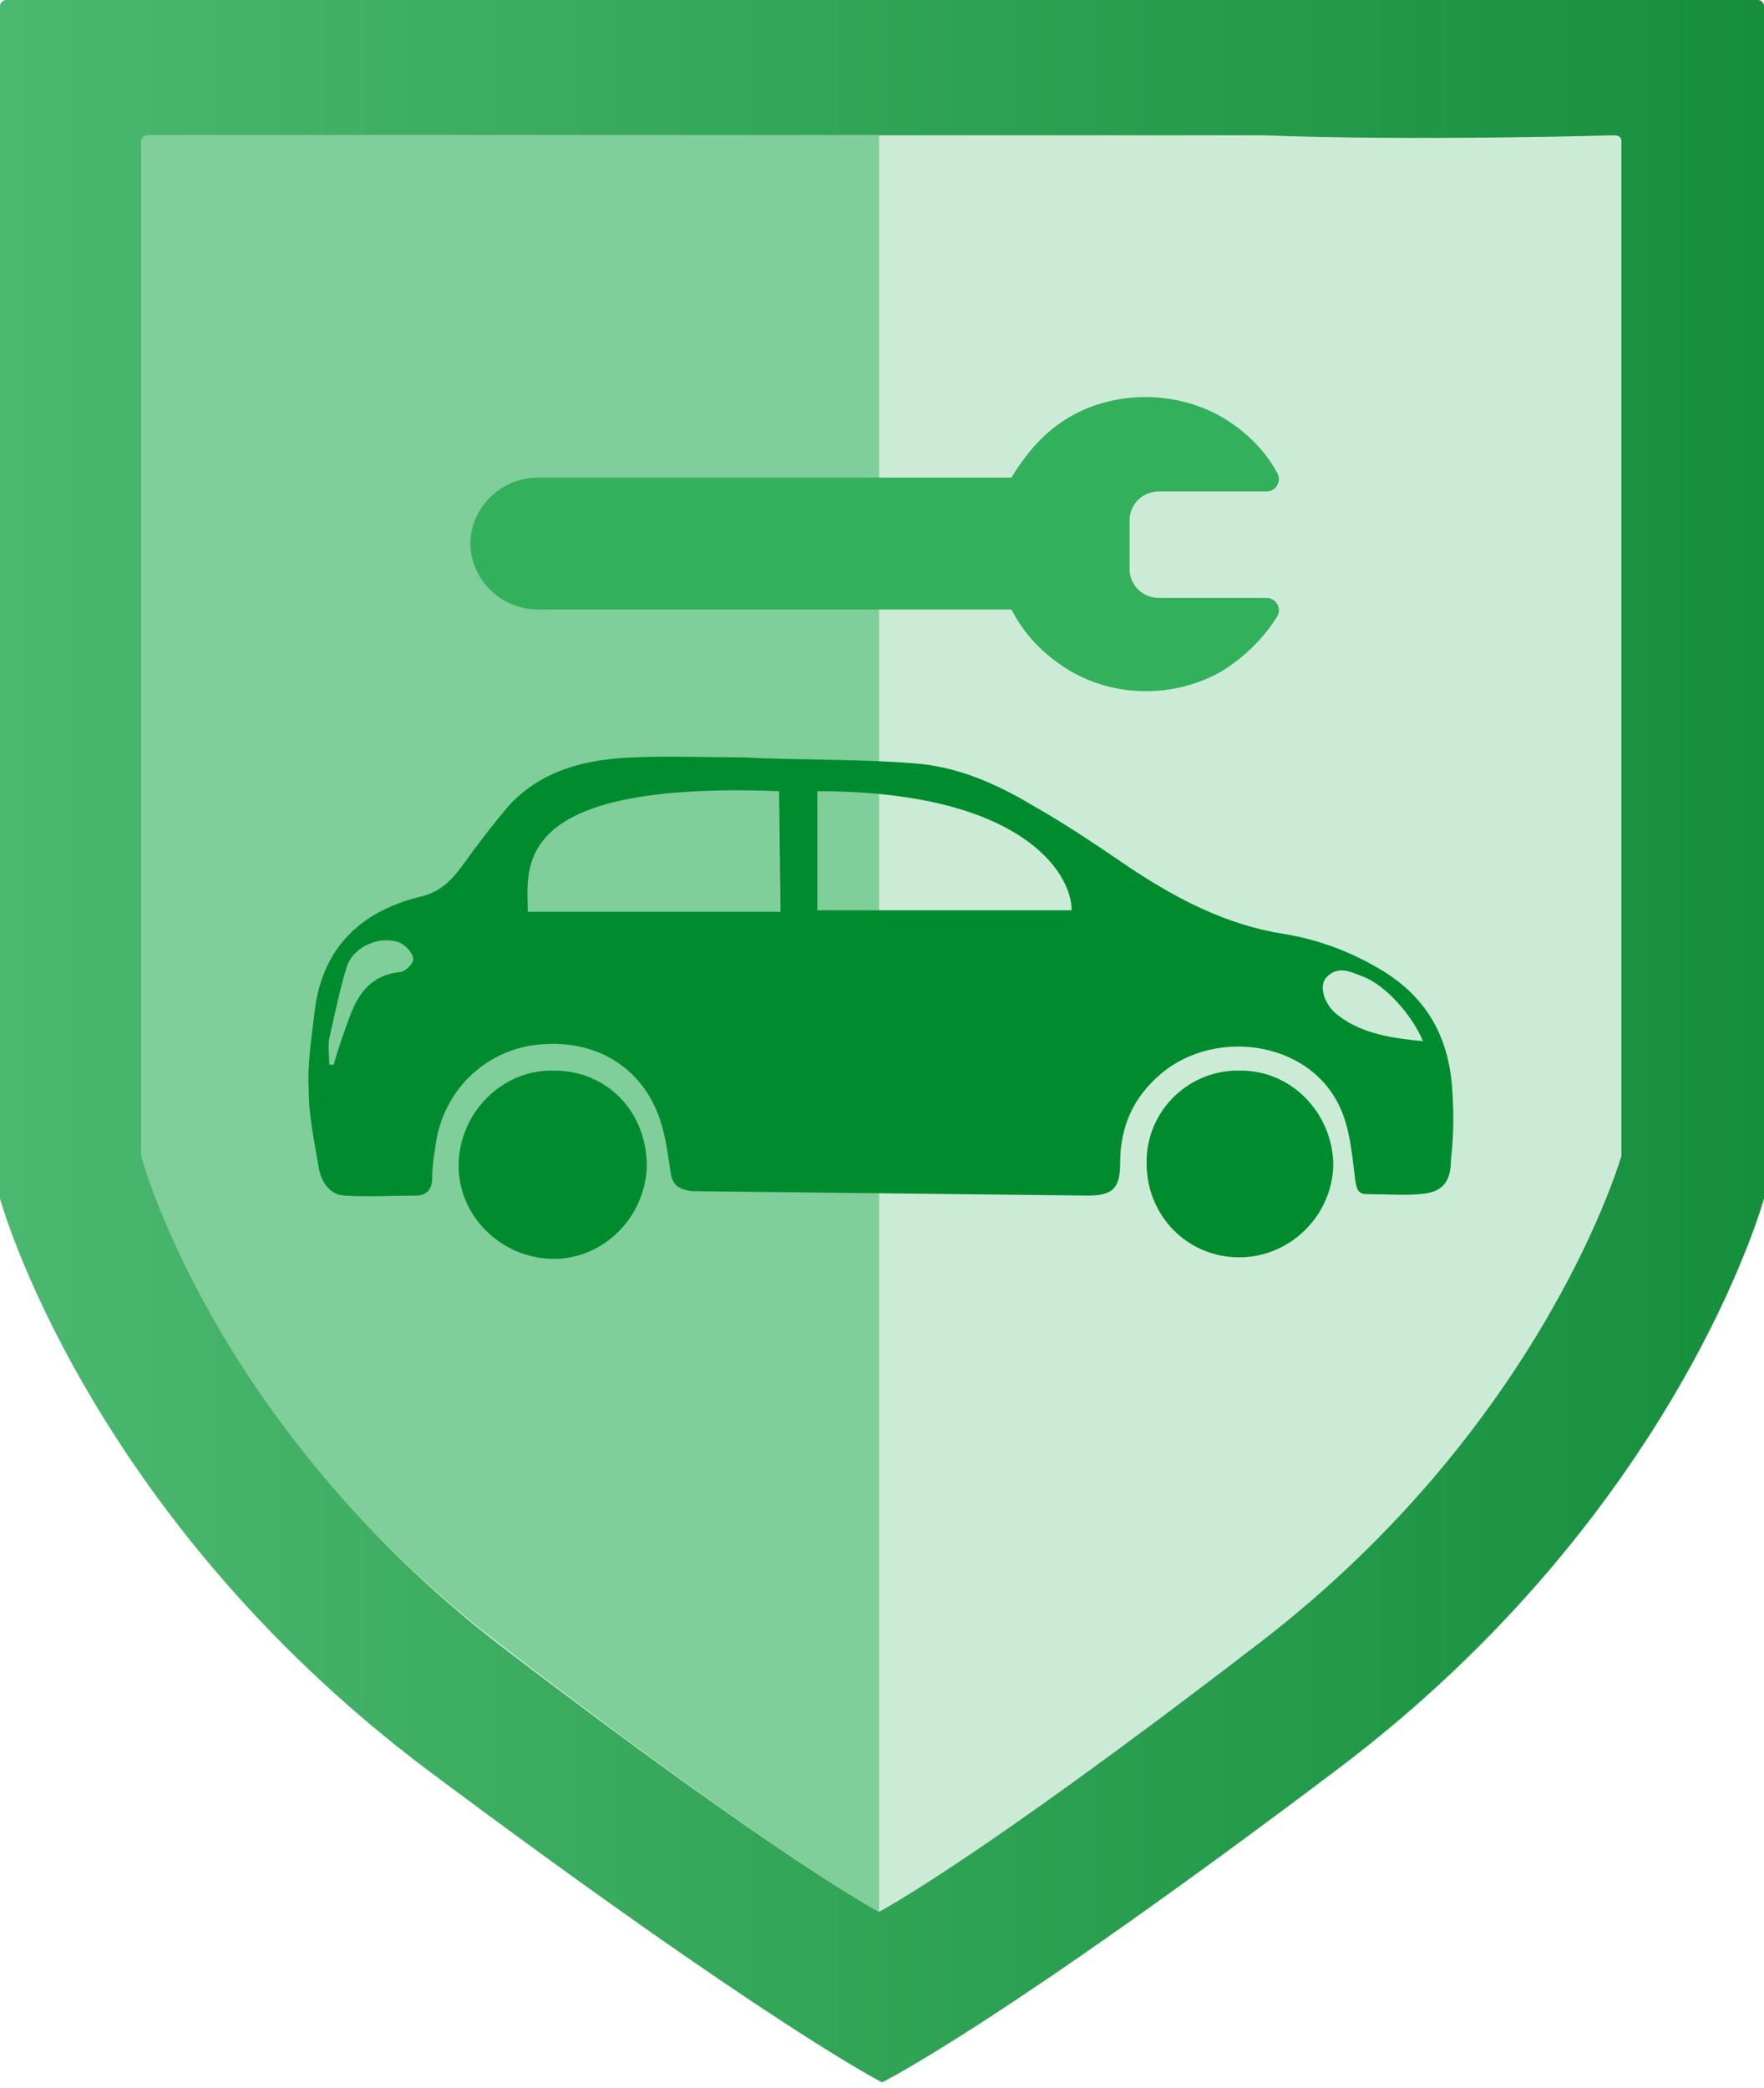 <svg width="120" height="142" viewBox="0 0 120 142" fill="none" xmlns="http://www.w3.org/2000/svg">
<path d="M91 0H119.6C119.8 0 120 0.2 120 0.4V81.5C120 81.5 114.2 102.8 91 120.3C67.8 137.8 60 141.6 60 141.6C60 141.6 52.3 137.7 29 120.3C5.8 102.8 0 81.5 0 81.5V0.4C0 0.2 0.2 0 0.4 0H29H91Z" fill="url(#paint0_linear)"/>
<path d="M85.9 9.2C96.4 9.6 109.8 9.2 109.8 9.2C110.2 9.2 110.3 9.4 110.3 9.6V78.6C110.3 78.6 105.1 96.8 85.7 111.7C66.2 126.7 59.8 130 59.8 130C59.8 130 53.4 126.7 33.9 111.8C14.5 96.8 9.7 78.6 9.7 78.6V9.6C9.7 9.4 9.9 9.2 10.1 9.2H85.9Z" fill="#CCEBD6"/>
<path d="M60 9.2H47C47 9.2 45.6 9.2 34 9.2C22.4 9.2 10 9.2 10 9.2C9.8 9.2 9.6 9.4 9.6 9.6V78.6C9.6 78.6 14.4 96.8 33.9 111.7C53.4 126.7 59.8 130 59.8 130V9.2H60Z" fill="#80CE99"/>
<path d="M83.029 45.693C84.717 44.67 86.003 43.333 86.887 41.917C87.208 41.366 86.806 40.658 86.164 40.658H78.851C77.726 40.658 76.842 39.793 76.842 38.691V35.387C76.842 34.286 77.726 33.421 78.851 33.421H86.164C86.806 33.421 87.208 32.713 86.887 32.162C86.083 30.667 84.797 29.33 83.029 28.307C79.654 26.419 75.234 26.576 72.1 28.779C70.654 29.802 69.609 31.139 68.805 32.477H36.581C34.089 32.477 32 34.522 32 36.961C32 39.399 34.089 41.445 36.581 41.445H68.805C69.529 42.861 70.654 44.198 72.181 45.221C75.315 47.424 79.654 47.581 83.029 45.693Z" fill="#33B05C"/>
<path d="M84.4 72.8C80.9 72.7 78 75.5 78 79V79.1C78 82.7 80.8 85.5 84.3 85.5C87.8 85.5 90.7 82.6 90.7 79.1C90.6 75.7 87.9 72.8 84.4 72.8Z" fill="#008C2E"/>
<path d="M37.701 72.8C34.201 72.7 31.301 75.6 31.201 79.1C31.101 82.6 34.001 85.5 37.501 85.6C41.001 85.7 43.901 82.8 44.001 79.3C44.001 75.6 41.301 72.8 37.701 72.8Z" fill="#008C2E"/>
<path d="M98.8 74.2C98.6 70.7 97.2 68 94.2 66.1C92.1 64.8 89.8 63.9 87.3 63.5C83.5 62.9 80.2 61.2 77 59.1C74.8 57.6 72.6 56.1 70.3 54.8C67.8 53.3 65.1 52.1 62.1 51.9C58.3 51.6 54.4 51.7 50.5 51.5C50.5 51.5 50.5 51.6 50.5 51.5C48.1 51.5 45.6 51.4 43.2 51.5C40 51.6 36.9 52.3 34.6 54.8C33.5 56.1 32.5 57.4 31.5 58.8C30.7 59.9 29.9 60.7 28.5 61C24.5 62 21.9 64.5 21.4 68.8C21.2 70.6 20.9 72.3 21 74.1C21 75.9 21.4 77.7 21.7 79.5C21.9 80.4 22.4 81.2 23.4 81.3C25 81.4 26.7 81.3 28.3 81.3C29 81.3 29.4 80.9 29.4 80.1C29.4 79.4 29.5 78.7 29.6 78.1C30 74.5 32.6 71.7 36.1 71.1C40 70.5 43.3 72.2 44.7 75.6C45.2 76.8 45.4 78.2 45.6 79.6C45.7 80.6 46.2 80.9 47.1 81C56.1 81.1 65 81.2 74 81.3C75.7 81.3 76.2 80.8 76.2 79.1C76.2 76.6 77.1 74.6 79 73C82.8 69.8 89.6 70.8 91.4 75.9C91.9 77.3 92 78.8 92.2 80.3C92.3 80.9 92.4 81.2 93 81.2C94.2 81.2 95.4 81.3 96.6 81.2C98.1 81.1 98.7 80.4 98.7 78.9C98.9 77.2 98.9 75.7 98.8 74.2ZM27.2 66.1C25.3 66.3 24.4 67.5 23.8 69.1C23.4 70.2 23 71.3 22.7 72.4H22.4C22.4 71.8 22.3 71.1 22.4 70.6C22.8 68.9 23.1 67.3 23.6 65.7C24.1 64.3 25.9 63.6 27.2 64.1C27.6 64.3 28.1 64.8 28.1 65.2C28.2 65.4 27.6 66.1 27.2 66.1ZM53.1 62H35.9C35.9 59 34.6 53.1 53 53.8L53.1 62ZM55.6 61.9V53.8C69.4 53.8 72.9 59.3 72.9 61.9H55.6ZM91.1 69.1C90.1 68.4 89.7 67.1 90.2 66.5C91 65.6 91.9 66.1 92.7 66.4C94.3 67 96.1 69.1 96.8 70.8C94.7 70.6 92.7 70.3 91.1 69.1Z" fill="#008C2E"/>
<defs>
<linearGradient id="paint0_linear" x1="120" y1="70.801" x2="0" y2="70.801" gradientUnits="userSpaceOnUse">
<stop stop-color="#168F3D"/>
<stop offset="1" stop-color="#4BB86F"/>
</linearGradient>
</defs>
</svg>
